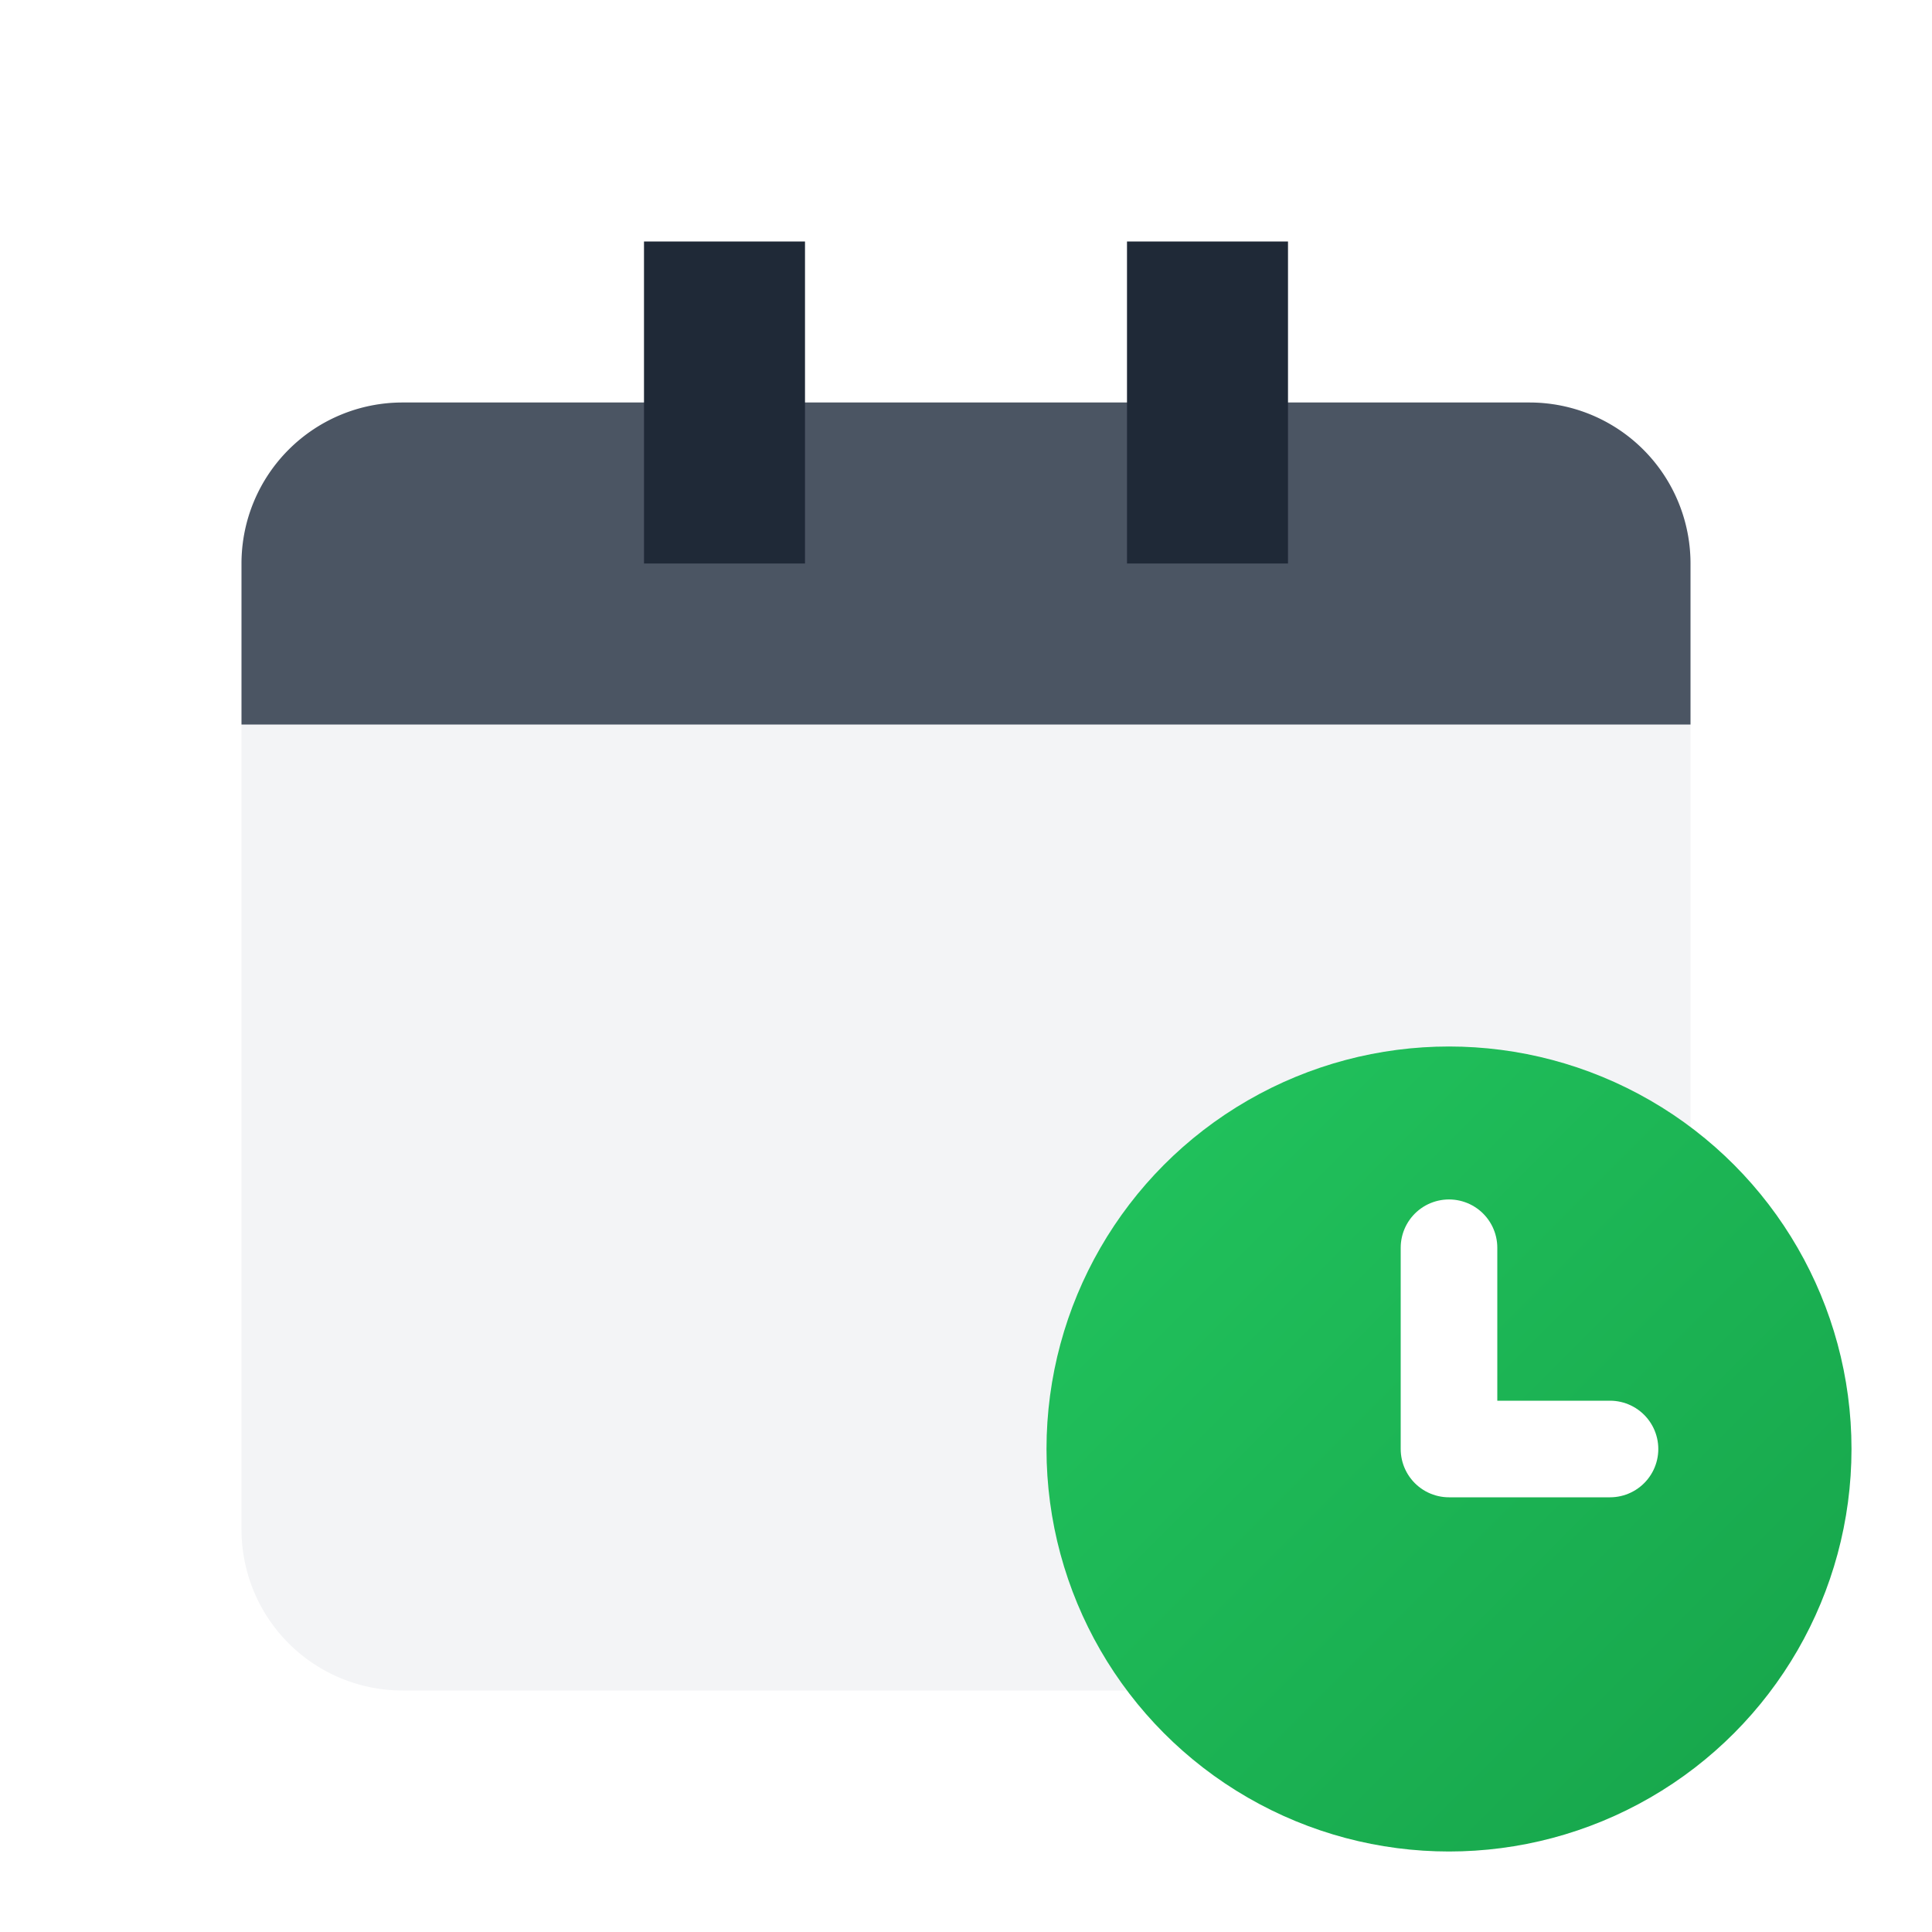 <svg xmlns="http://www.w3.org/2000/svg" width="24" height="24" viewBox="0 0 24 24">
    <!-- 
        Author: Gemini
        Date: September 13, 2025
        Description: A modern icon for a datetime-picker UI component.
        It combines a calendar, a clock, and a pointer to clearly represent the action of selecting a date and time.
    -->

    <defs>
        <!-- A vibrant green gradient for the primary action element (the clock) -->
        <linearGradient id="clockGradient" x1="0%" y1="0%" x2="100%" y2="100%">
            <stop offset="0%" style="stop-color:#22c55e;"/>
            <stop offset="100%" style="stop-color:#16a34a;"/>
        </linearGradient>
        <!-- A subtle shadow to give the icon a soft, layered 3D effect -->
        <filter id="dropShadow" x="-10%" y="-10%" width="120%" height="130%">
            <feDropShadow dx="0" dy="1" stdDeviation="1.5" flood-color="#000" flood-opacity="0.15"/>
        </filter>
    </defs>

    <!-- The main calendar page, with a clean fill and the shadow effect -->
    <g filter="url(#dropShadow)">
        <path fill="#f3f4f6" 
              d="M5 5a2 2 0 0 0-2 2v12a2 2 0 0 0 2 2h14a2 2 0 0 0 2-2V7a2 2 0 0 0-2-2H5z"/>
        
        <!-- The header of the calendar, styled in a modern, dark gray -->
        <path fill="#4b5563"
              d="M5 5a2 2 0 0 0-2 2v2h18V7a2 2 0 0 0-2-2H5z"/>

        <!-- Notches for binder rings on the header -->
        <path fill="#1f2937"
              d="M8 3h2v4H8V3zm6 0h2v4h-2V3z"/>
    </g>
          
    <!-- The clock overlay, representing the "time" selection part -->
    <g transform="translate(18, 18)">
        <!-- Clock face with a vibrant green gradient to signify it's an interactive element -->
        <circle r="5" fill="url(#clockGradient)" filter="url(#dropShadow)"/>
        <!-- Clock hands, in a high-contrast white for readability -->
        <path d="M0 -2.5 V 0 H 2" 
              fill="none" 
              stroke="#ffffff" 
              stroke-width="1.2" 
              stroke-linecap="round" 
              stroke-linejoin="round"/>
    </g>
</svg>